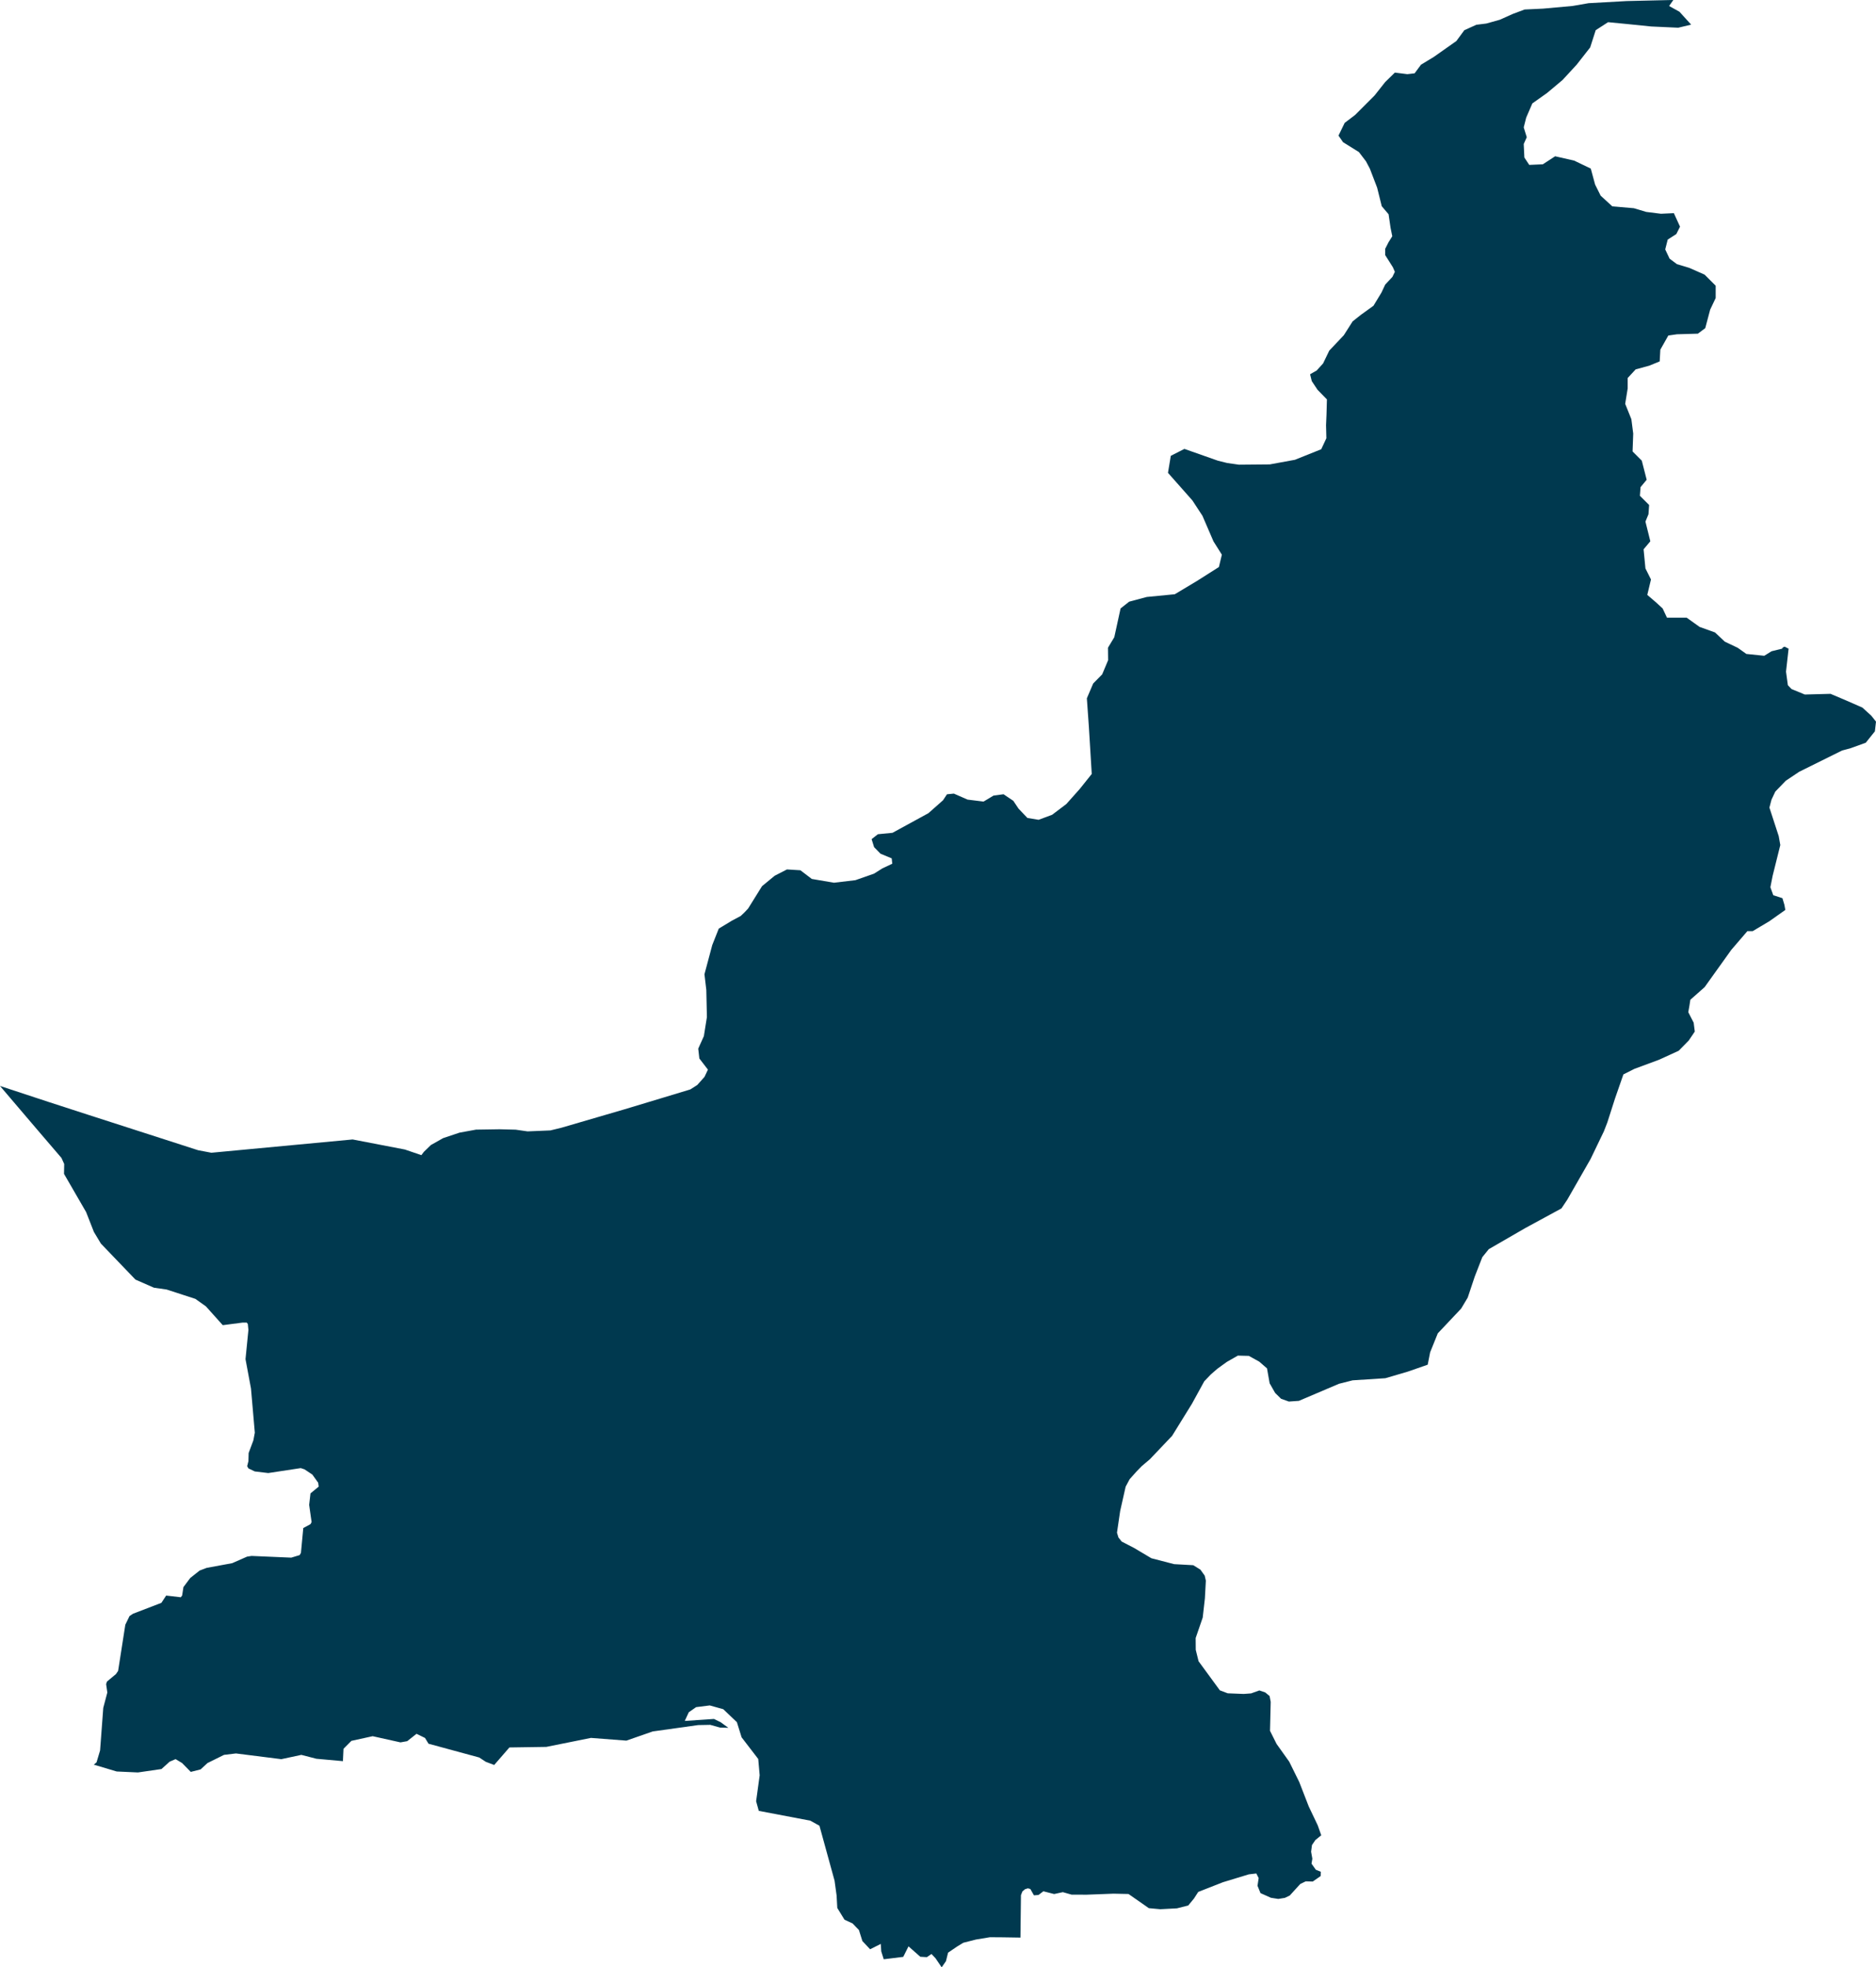 <svg xmlns="http://www.w3.org/2000/svg" xmlns:ev="http://www.w3.org/2001/xml-events" xmlns:xlink="http://www.w3.org/1999/xlink" baseProfile="full" height="42.651" version="1.1" viewBox="646.447 351.799 40.675 42.651" width="40.675" fill="#00394f">
	<defs/>
	<path class="land" d="M 687.122,367.443 L 687.098,367.654 L 686.9,367.901 L 686.577,368.018 L 686.388,368.069 L 685.456,368.531 L 685.165,368.726 L 684.939,368.96 L 684.856,369.136 L 684.811,369.307 L 685.013,369.927 L 685.047,370.119 L 684.881,370.786 L 684.832,371.034 L 684.895,371.207 L 685.093,371.271 L 685.136,371.415 L 685.156,371.526 L 684.811,371.77 L 684.448,371.986 L 684.333,371.986 L 683.985,372.391 L 683.406,373.2 L 683.097,373.473 L 683.076,373.607 L 683.052,373.743 L 683.169,373.971 L 683.193,374.163 L 683.062,374.357 L 682.844,374.579 L 682.42,374.773 L 681.885,374.971 L 681.645,375.092 L 681.464,375.612 L 681.297,376.133 L 681.222,376.326 L 680.934,376.925 L 680.43,377.805 L 680.302,377.997 L 679.523,378.42 L 678.727,378.88 L 678.586,379.054 L 678.423,379.472 L 678.27,379.93 L 678.127,380.169 L 677.621,380.705 L 677.455,381.116 L 677.402,381.385 L 676.971,381.535 L 676.484,381.678 L 675.774,381.724 L 675.478,381.799 L 674.609,382.169 L 674.392,382.184 L 674.222,382.123 L 674.094,381.997 L 673.975,381.788 L 673.918,381.465 L 673.75,381.319 L 673.524,381.194 L 673.286,381.188 L 673.046,381.325 L 672.839,381.475 L 672.697,381.599 L 672.558,381.744 L 672.291,382.231 L 671.86,382.928 L 671.379,383.434 L 671.201,383.585 L 671.09,383.699 L 670.94,383.867 L 670.853,384.029 L 670.734,384.558 L 670.665,385.027 L 670.697,385.131 L 670.768,385.22 L 671.032,385.356 L 671.411,385.581 L 671.904,385.709 L 672.319,385.732 L 672.474,385.828 L 672.567,385.958 L 672.592,386.067 L 672.571,386.453 L 672.524,386.867 L 672.371,387.311 L 672.373,387.566 L 672.434,387.814 L 672.896,388.445 L 673.066,388.509 L 673.412,388.523 L 673.573,388.511 L 673.752,388.447 L 673.879,388.49 L 673.974,388.568 L 673.998,388.695 L 673.983,389.322 L 674.125,389.606 L 674.4,389.992 L 674.617,390.432 L 674.822,390.96 L 675.018,391.372 L 675.094,391.587 L 674.966,391.691 L 674.893,391.799 L 674.874,391.943 L 674.901,392.095 L 674.883,392.202 L 674.976,392.334 L 675.085,392.378 L 675.082,392.47 L 674.91,392.59 L 674.757,392.586 L 674.639,392.643 L 674.411,392.893 L 674.305,392.944 L 674.162,392.967 L 674.003,392.942 L 673.777,392.841 L 673.712,392.682 L 673.737,392.515 L 673.686,392.415 L 673.524,392.434 L 672.962,392.605 L 672.427,392.815 L 672.334,392.959 L 672.21,393.109 L 671.965,393.171 L 671.604,393.19 L 671.355,393.167 L 671.125,393.006 L 670.915,392.86 L 670.59,392.853 L 670.005,392.875 L 669.681,392.874 L 669.491,392.82 L 669.303,392.861 L 669.069,392.801 L 668.964,392.881 L 668.865,392.889 L 668.786,392.751 L 668.733,392.737 L 668.67,392.757 L 668.615,392.804 L 668.583,392.885 L 668.572,393.805 L 668.185,393.799 L 667.911,393.797 L 667.609,393.847 L 667.333,393.917 L 667.197,394.0 L 667.003,394.132 L 666.957,394.316 L 666.864,394.45 L 666.73,394.252 L 666.643,394.161 L 666.543,394.229 L 666.401,394.221 L 666.145,393.995 L 666.031,394.223 L 665.608,394.275 L 665.554,394.103 L 665.544,393.942 L 665.312,394.058 L 665.145,393.88 L 665.07,393.641 L 665.006,393.575 L 664.933,393.499 L 664.757,393.417 L 664.601,393.163 L 664.586,392.893 L 664.542,392.572 L 664.214,391.38 L 664.015,391.27 L 662.899,391.058 L 662.841,390.849 L 662.918,390.287 L 662.887,389.933 L 662.526,389.463 L 662.424,389.135 L 662.129,388.854 L 661.836,388.772 L 661.54,388.809 L 661.381,388.92 L 661.294,389.108 L 661.926,389.065 L 662.069,389.134 L 662.239,389.257 L 662.057,389.252 L 661.847,389.193 L 661.584,389.198 L 660.599,389.336 L 660.028,389.535 L 659.26,389.476 L 658.292,389.671 L 657.492,389.683 L 657.162,390.063 L 656.979,389.994 L 656.838,389.901 L 655.738,389.602 L 655.662,389.477 L 655.478,389.387 L 655.276,389.547 L 655.13,389.573 L 654.527,389.439 L 654.066,389.54 L 653.895,389.712 L 653.882,389.98 L 653.306,389.928 L 652.981,389.844 L 652.546,389.937 L 651.563,389.813 L 651.304,389.844 L 650.946,390.021 L 650.796,390.159 L 650.583,390.213 L 650.395,390.021 L 650.254,389.936 L 650.124,389.992 L 649.948,390.151 L 649.438,390.225 L 648.977,390.204 L 648.481,390.056 L 648.54,390.006 L 648.617,389.748 L 648.686,388.825 L 648.774,388.492 L 648.748,388.309 L 648.767,388.254 L 648.961,388.092 L 649.008,388.023 L 649.082,387.55 L 649.164,387.023 L 649.255,386.835 L 649.331,386.784 L 649.946,386.548 L 650.05,386.39 L 650.367,386.427 L 650.396,386.389 L 650.424,386.207 L 650.571,386.01 L 650.775,385.848 L 650.927,385.79 L 651.481,385.688 L 651.804,385.546 L 651.902,385.531 L 652.762,385.568 L 652.944,385.513 L 652.972,385.464 L 653.023,384.926 L 653.179,384.842 L 653.203,384.797 L 653.15,384.424 L 653.179,384.175 L 653.357,384.028 L 653.346,383.944 L 653.219,383.767 L 653.05,383.654 L 652.968,383.627 L 652.263,383.734 L 651.971,383.699 L 651.834,383.634 L 651.806,383.586 L 651.833,383.477 L 651.838,383.3 L 651.941,383.024 L 651.972,382.859 L 651.889,381.902 L 651.77,381.265 L 651.833,380.632 L 651.82,380.501 L 651.796,380.472 L 651.707,380.472 L 651.277,380.528 L 650.911,380.12 L 650.683,379.958 L 650.059,379.755 L 649.785,379.716 L 649.384,379.54 L 649.014,379.155 L 648.635,378.76 L 648.483,378.507 L 648.314,378.076 L 647.835,377.248 L 647.839,377.034 L 647.78,376.903 L 647.313,376.358 L 646.982,375.97 L 646.447,375.342 L 647.516,375.694 L 648.349,375.964 L 649.696,376.398 L 650.741,376.735 L 651.03,376.79 L 654.093,376.502 L 655.225,376.72 L 655.583,376.842 L 655.637,376.771 L 655.789,376.623 L 656.053,376.474 L 656.411,376.354 L 656.768,376.289 L 657.28,376.281 L 657.628,376.29 L 657.885,376.327 L 658.381,376.306 L 658.619,376.248 L 659.434,376.01 L 659.982,375.85 L 660.811,375.6 L 661.415,375.417 L 661.566,375.32 L 661.722,375.145 L 661.796,374.988 L 661.61,374.746 L 661.586,374.533 L 661.708,374.262 L 661.774,373.849 L 661.761,373.26 L 661.721,372.92 L 661.89,372.287 L 662.031,371.931 L 662.312,371.761 L 662.507,371.657 L 662.588,371.58 L 662.668,371.495 L 662.969,371.011 L 663.243,370.785 L 663.51,370.648 L 663.801,370.666 L 664.048,370.854 L 664.528,370.936 L 664.993,370.881 L 665.396,370.74 L 665.579,370.625 L 665.793,370.524 L 665.781,370.408 L 665.538,370.307 L 665.399,370.165 L 665.345,369.991 L 665.481,369.885 L 665.798,369.854 L 666.576,369.429 L 666.893,369.149 L 666.979,369.019 L 667.128,369.004 L 667.425,369.134 L 667.772,369.177 L 667.989,369.047 L 668.205,369.018 L 668.417,369.16 L 668.531,369.33 L 668.723,369.532 L 668.966,369.572 L 669.259,369.463 L 669.567,369.23 L 669.859,368.902 L 670.118,368.578 L 670.055,367.547 L 670.012,366.938 L 670.149,366.617 L 670.344,366.419 L 670.473,366.112 L 670.47,365.841 L 670.607,365.613 L 670.743,364.99 L 670.929,364.843 L 671.311,364.741 L 671.918,364.682 L 672.396,364.396 L 672.875,364.092 L 672.939,363.824 L 672.758,363.537 L 672.518,362.981 L 672.3,362.648 L 671.771,362.05 L 671.832,361.681 L 672.127,361.531 L 672.854,361.787 L 673.056,361.837 L 673.309,361.873 L 673.978,361.867 L 674.524,361.767 L 675.094,361.538 L 675.205,361.3 L 675.198,361.017 L 675.208,360.784 L 675.217,360.458 L 675.013,360.249 L 674.889,360.062 L 674.852,359.913 L 674.995,359.831 L 675.134,359.678 L 675.268,359.4 L 675.583,359.067 L 675.774,358.767 L 675.954,358.624 L 676.226,358.428 L 676.4,358.141 L 676.48,357.97 L 676.637,357.802 L 676.69,357.692 L 676.647,357.593 L 676.569,357.469 L 676.48,357.329 L 676.48,357.193 L 676.554,357.049 L 676.634,356.921 L 676.597,356.739 L 676.554,356.444 L 676.406,356.27 L 676.306,355.868 L 676.149,355.458 L 676.065,355.298 L 675.911,355.096 L 675.567,354.882 L 675.468,354.739 L 675.602,354.463 L 675.827,354.292 L 676.25,353.869 L 676.481,353.577 L 676.69,353.373 L 676.96,353.407 L 677.118,353.389 L 677.257,353.201 L 677.533,353.034 L 678.024,352.688 L 678.196,352.454 L 678.457,352.336 L 678.674,352.309 L 678.966,352.227 L 679.247,352.101 L 679.504,352.005 L 679.906,351.986 L 680.545,351.928 L 680.89,351.868 L 681.716,351.822 L 682.616,351.801 L 682.72,351.799 L 682.726,351.801 L 682.636,351.929 L 682.86,352.053 L 683.114,352.333 L 682.834,352.4 L 682.247,352.373 L 681.726,352.32 L 681.313,352.28 L 681.045,352.453 L 680.925,352.827 L 680.632,353.201 L 680.325,353.534 L 679.991,353.814 L 679.671,354.041 L 679.538,354.348 L 679.484,354.561 L 679.55,354.774 L 679.484,354.921 L 679.498,355.214 L 679.604,355.374 L 679.898,355.361 L 680.165,355.187 L 680.578,355.281 L 680.938,355.454 L 681.032,355.801 L 681.152,356.041 L 681.405,356.273 L 681.872,356.313 L 682.14,356.393 L 682.459,356.433 L 682.739,356.42 L 682.873,356.713 L 682.793,356.873 L 682.606,356.993 L 682.552,357.206 L 682.646,357.406 L 682.806,357.526 L 683.073,357.606 L 683.406,357.753 L 683.646,357.993 L 683.646,358.26 L 683.526,358.513 L 683.42,358.913 L 683.26,359.033 L 682.807,359.046 L 682.619,359.073 L 682.446,359.38 L 682.432,359.634 L 682.205,359.727 L 681.911,359.807 L 681.738,359.994 L 681.738,360.221 L 681.684,360.554 L 681.818,360.887 L 681.858,361.199 L 681.844,361.586 L 682.044,361.786 L 682.15,362.2 L 682.017,362.36 L 682.003,362.547 L 682.203,362.747 L 682.189,362.947 L 682.123,363.107 L 682.229,363.534 L 682.083,363.708 L 682.123,364.122 L 682.243,364.362 L 682.163,364.696 L 682.35,364.856 L 682.496,364.99 L 682.59,365.19 L 683.017,365.19 L 683.297,365.39 L 683.631,365.51 L 683.844,365.71 L 684.124,365.843 L 684.311,365.976 L 684.699,366.016 L 684.857,365.918 L 685.089,365.861 L 685.098,365.838 L 685.14,365.818 L 685.227,365.862 L 685.171,366.36 L 685.211,366.654 L 685.29,366.737 L 685.579,366.856 L 686.136,366.841 L 686.464,366.98 L 686.827,367.139 L 687.02,367.315 L 687.122,367.443" id="PK" title="Pakistan"/>
</svg>

